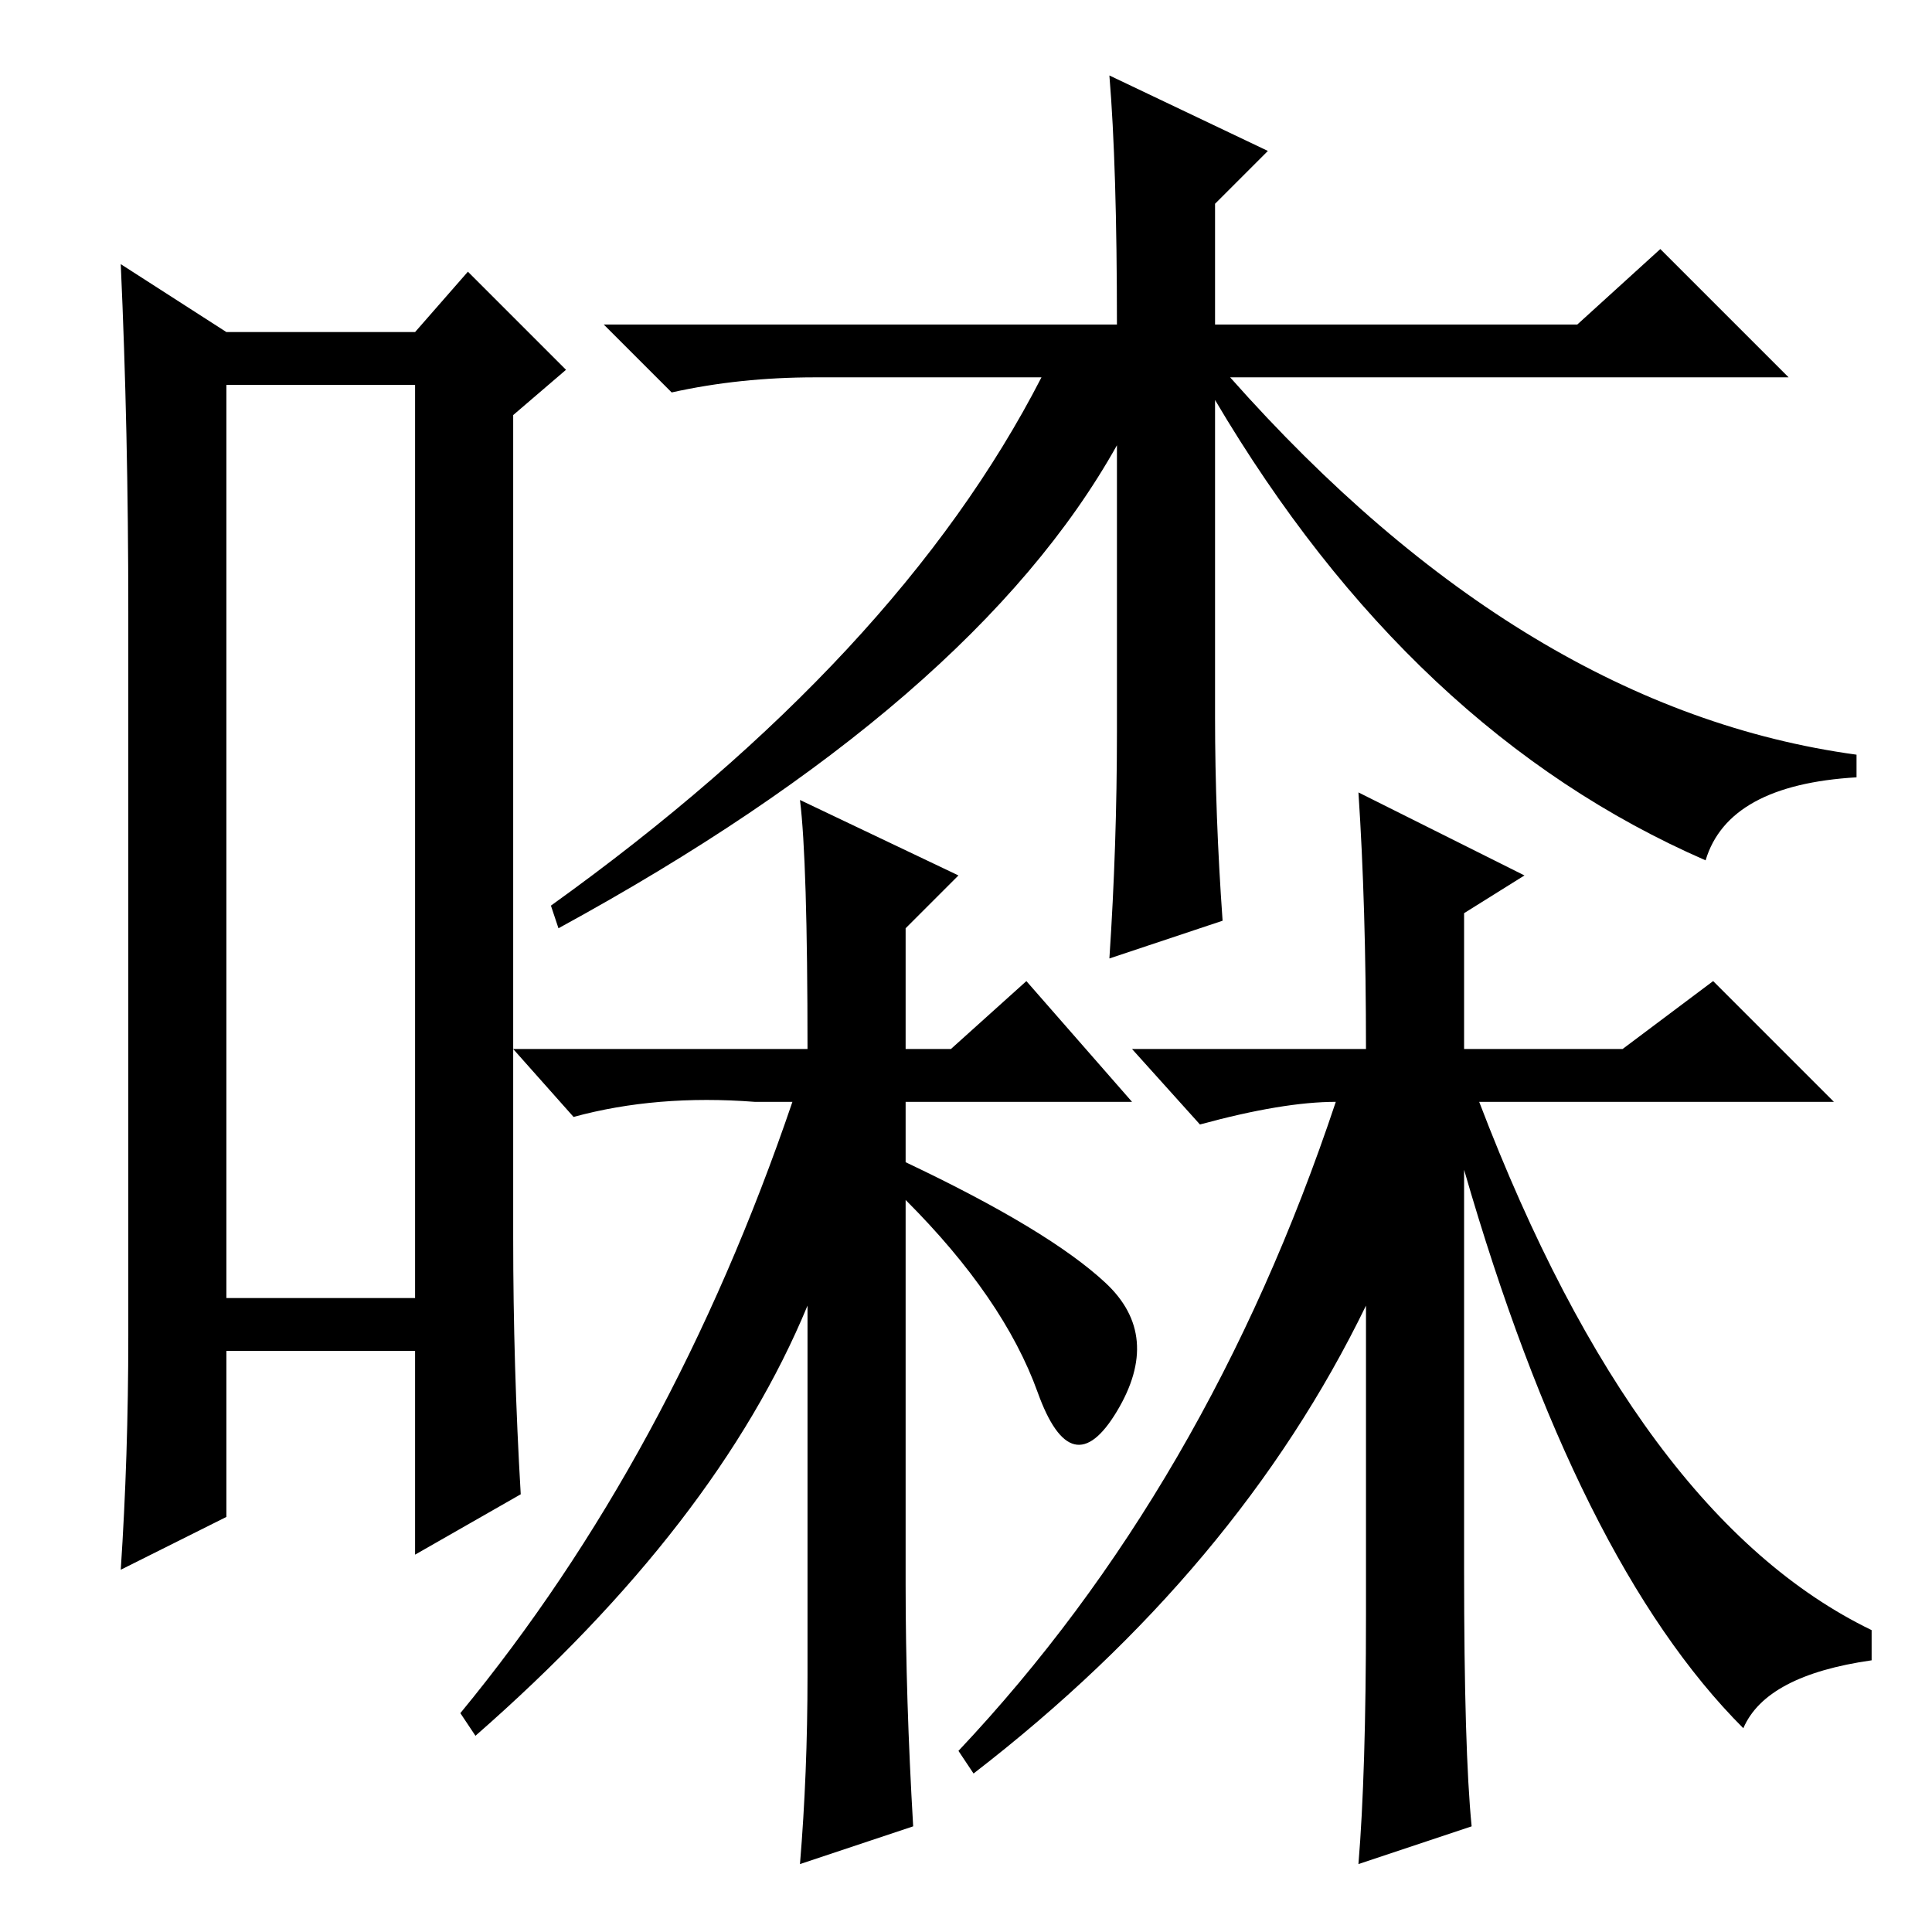 <?xml version="1.0" standalone="no"?>
<!DOCTYPE svg PUBLIC "-//W3C//DTD SVG 1.1//EN" "http://www.w3.org/Graphics/SVG/1.1/DTD/svg11.dtd" >
<svg xmlns="http://www.w3.org/2000/svg" xmlns:xlink="http://www.w3.org/1999/xlink" version="1.1" viewBox="0 -36 256 256">
  <g transform="matrix(1 0 0 -1 0 220)">
   <path fill="currentColor"
d="M30 205v-121h25v121h-25zM17 79v96q0 24 -1 46l14 -9h25l7 8l13 -13l-7 -6v-109q0 -17 1 -34l-14 -8v27h-25v-22l-14 -7q1 15 1 31zM127 140l-7 -7v-16h6l10 9l14 -16h-30v-8q19 -9 26.5 -16t1.5 -17t-10.5 2.5t-17.5 25.5v-51q0 -15 1 -32l-15 -5q1 12 1 25v49
q-12 -29 -44 -57l-2 3q28 34 44 81h-5q-13 1 -24 -2l-8 9h39q0 25 -1 33zM194 48q0 -24 1 -34l-15 -5q1 12 1 33v41q-17 -35 -52 -62l-2 3q33 35 50 86q-7 0 -18 -3l-9 10h31q0 19 -1 34l22 -11l-8 -5v-18h21l12 9l16 -16h-47q21 -55 52 -70v-4q-14 -2 -17 -9q-22 22 -37 74
v-53zM161 161q0 -13 1 -27l-15 -5q1 15 1 30v38q-19 -34 -74 -64l-1 3q46 33 65 70h-30q-10 0 -19 -2l-9 9h68q0 21 -1 33l21 -10l-7 -7v-16h48l11 10l17 -17h-74q39 -44 83 -50v-3q-17 -1 -20 -11q-39 17 -65 61v-42z" />
  </g>

</svg>
